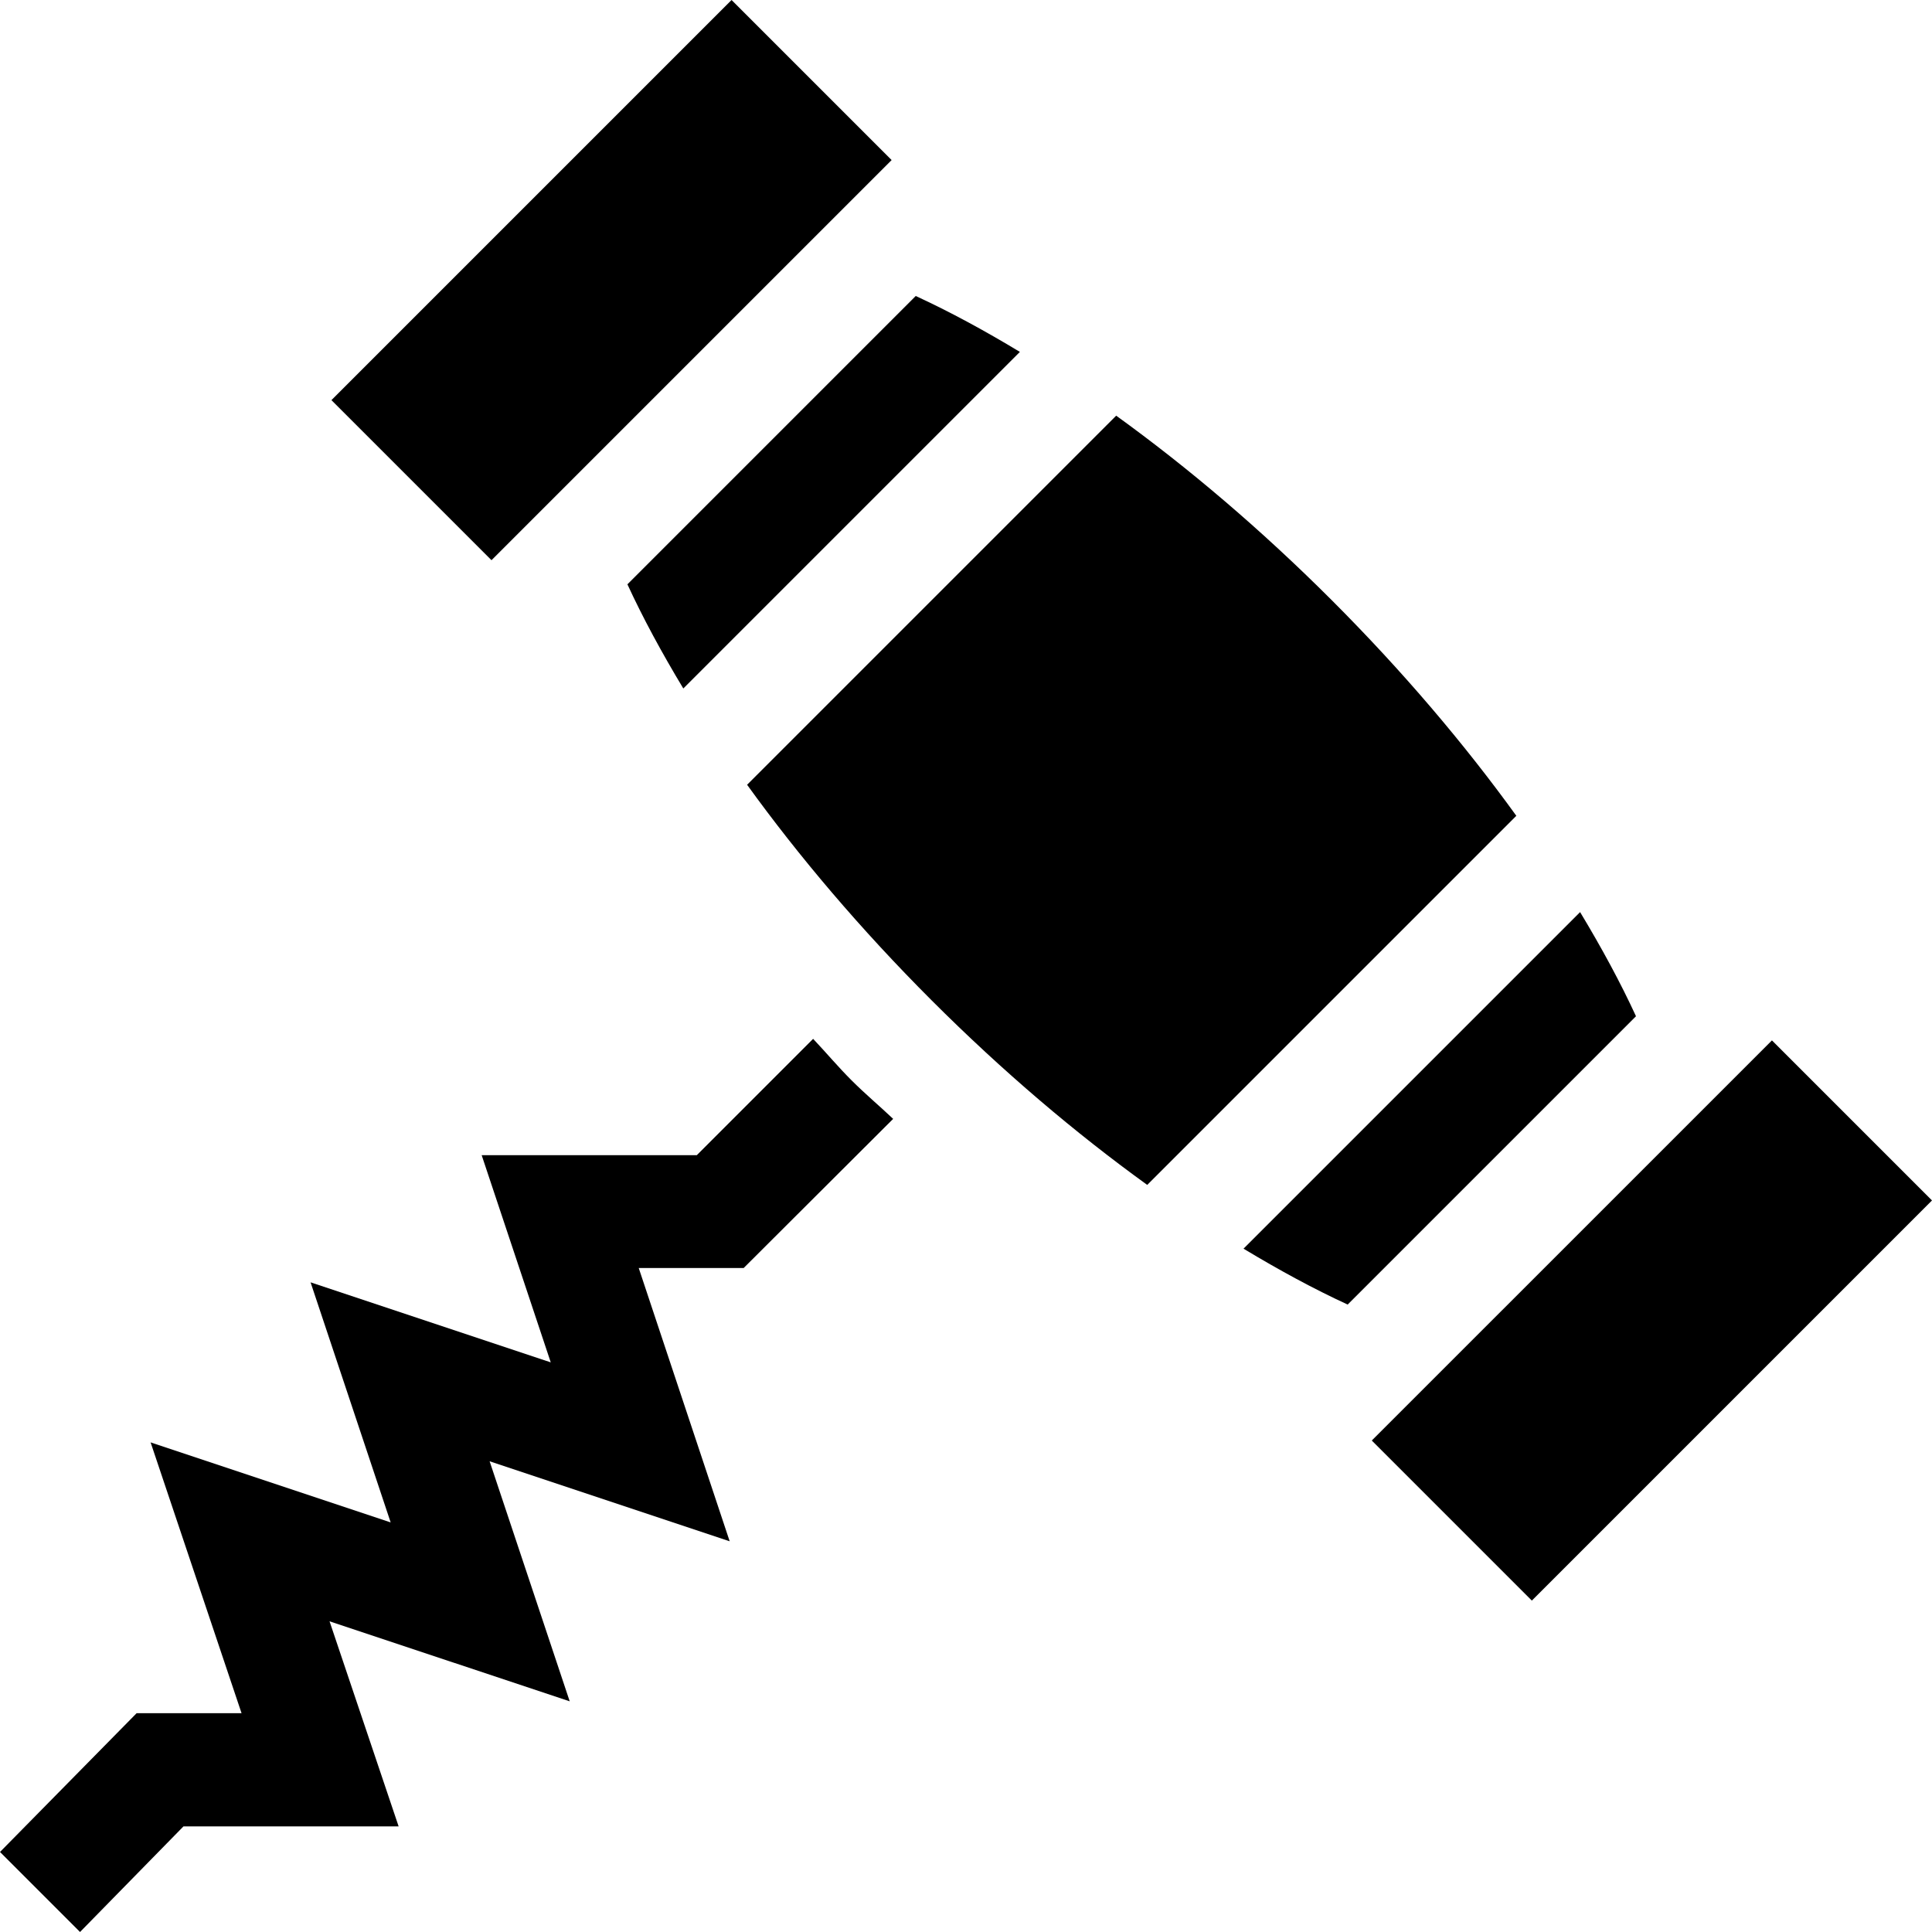 <svg height="512pt" viewBox="0 0 512 512" width="512pt" xmlns="http://www.w3.org/2000/svg"><path d="m130.25 148.457-42.414-42.418 106.039-106.039 42.418 42.418zm0 0"/><path d="m405.957 424.172-42.418-42.418 106.043-106.039 42.414 42.414zm0 0"/><path d="m270.281 93.258c-9.465-5.715-18.727-10.734-27.602-14.816l-76.406 76.41c4.082 8.871 9.102 18.133 14.812 27.602zm0 0"/><path d="m304.027 314.012 97.816-97.816c-13.691-18.957-30.094-38.316-48.91-57.133s-38.176-35.219-57.133-48.906l-97.812 97.812c13.688 18.957 30.09 38.32 48.906 57.137 18.812 18.816 38.176 35.215 57.133 48.906zm0 0"/><path d="m433.555 269.316c-4.082-8.875-9.102-18.133-14.812-27.602l-89.199 89.195c9.469 5.711 18.73 10.73 27.605 14.812zm0 0"/><path d="m236.695 296.512c-3.648-3.449-7.43-6.617-11.012-10.199-3.582-3.578-6.746-7.359-10.195-11.008l-30.828 30.832h-57.012l18.305 54.902-63.648-21.207 21.223 63.621-63.617-21.207 24.102 71.77h-27.809l-36.203 36.777 21.207 21.207 27.418-27.992h57.012l-18.305-54.344 63.645 21.207-21.223-63.617 63.617 21.203-24.102-72.418h27.809zm0 0"/></svg>